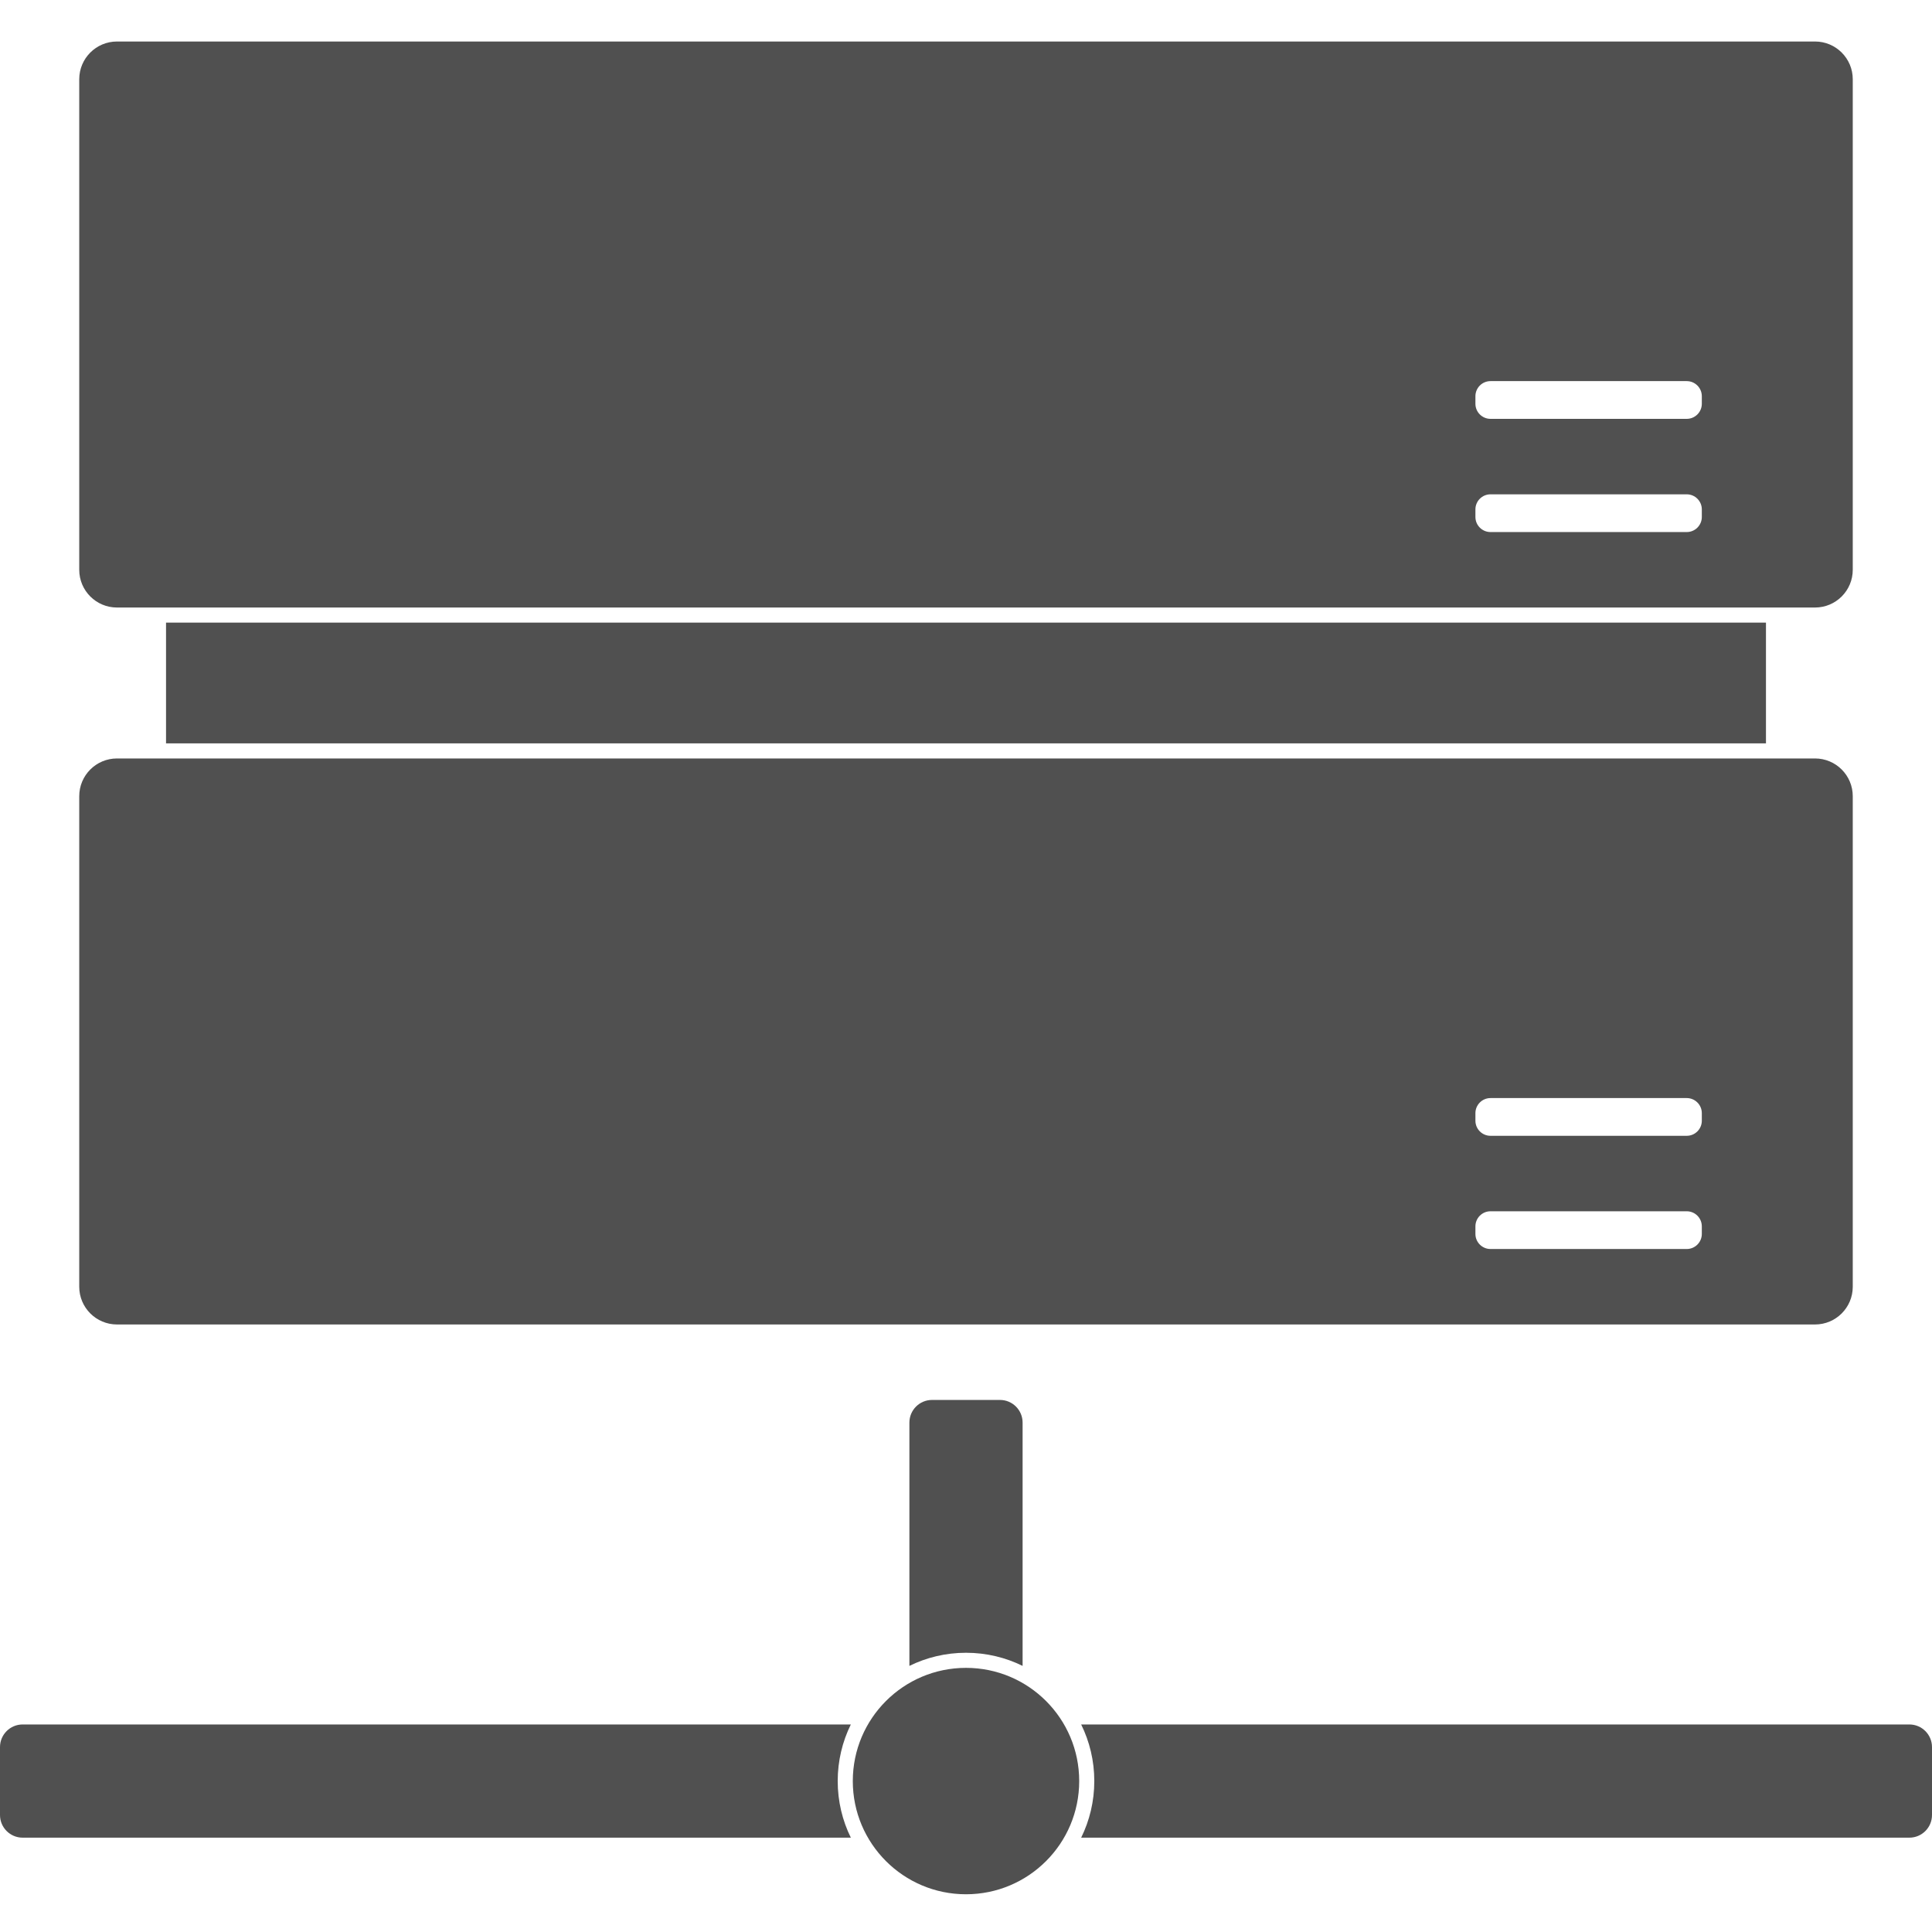 <svg width="512" height="512" viewBox="0 0 512 512" fill="none" xmlns="http://www.w3.org/2000/svg">
<rect x="44" y="165" width="424" height="32" fill="#505050"/>
<path fill-rule="evenodd" clip-rule="evenodd" d="M21 21C21 15.477 25.477 11 31 11H481C486.523 11 491 15.477 491 21V151C491 156.523 486.523 161 481 161H31C25.477 161 21 156.523 21 151V21ZM391 135C391 132.791 392.791 131 395 131L447 131C449.209 131 451 132.791 451 135V137C451 139.209 449.209 141 447 141L395 141C392.791 141 391 139.209 391 137V135ZM395 101C392.791 101 391 102.791 391 105V107C391 109.209 392.791 111 395 111L447 111C449.209 111 451 109.209 451 107V105C451 102.791 449.209 101 447 101L395 101Z" fill="#505050"/>
<path fill-rule="evenodd" clip-rule="evenodd" d="M21 211C21 205.477 25.477 201 31 201H481C486.523 201 491 205.477 491 211V341C491 346.523 486.523 351 481 351H31C25.477 351 21 346.523 21 341V211ZM391 325C391 322.791 392.791 321 395 321L447 321C449.209 321 451 322.791 451 325V327C451 329.209 449.209 331 447 331L395 331C392.791 331 391 329.209 391 327V325ZM395 291C392.791 291 391 292.791 391 295V297C391 299.209 392.791 301 395 301L447 301C449.209 301 451 299.209 451 297V295C451 292.791 449.209 291 447 291L395 291Z" fill="#505050"/>
<circle cx="256" cy="472" r="30" fill="#505050"/>
<path fill-rule="evenodd" clip-rule="evenodd" d="M241 377C241 373.686 243.686 371 247 371L265 371C268.314 371 271 373.686 271 377V441.479C266.476 439.251 261.384 438 256 438C250.616 438 245.524 439.251 241 441.479L241 377ZM225.479 457H6C2.686 457 0 459.686 0 463V481C0 484.314 2.686 487 6 487H225.479C223.251 482.476 222 477.384 222 472C222 466.616 223.251 461.524 225.479 457ZM286.521 487H506C509.314 487 512 484.314 512 481V463C512 459.686 509.314 457 506 457H286.521C288.749 461.524 290 466.616 290 472C290 477.384 288.749 482.476 286.521 487Z" fill="#505050"/>
</svg>
